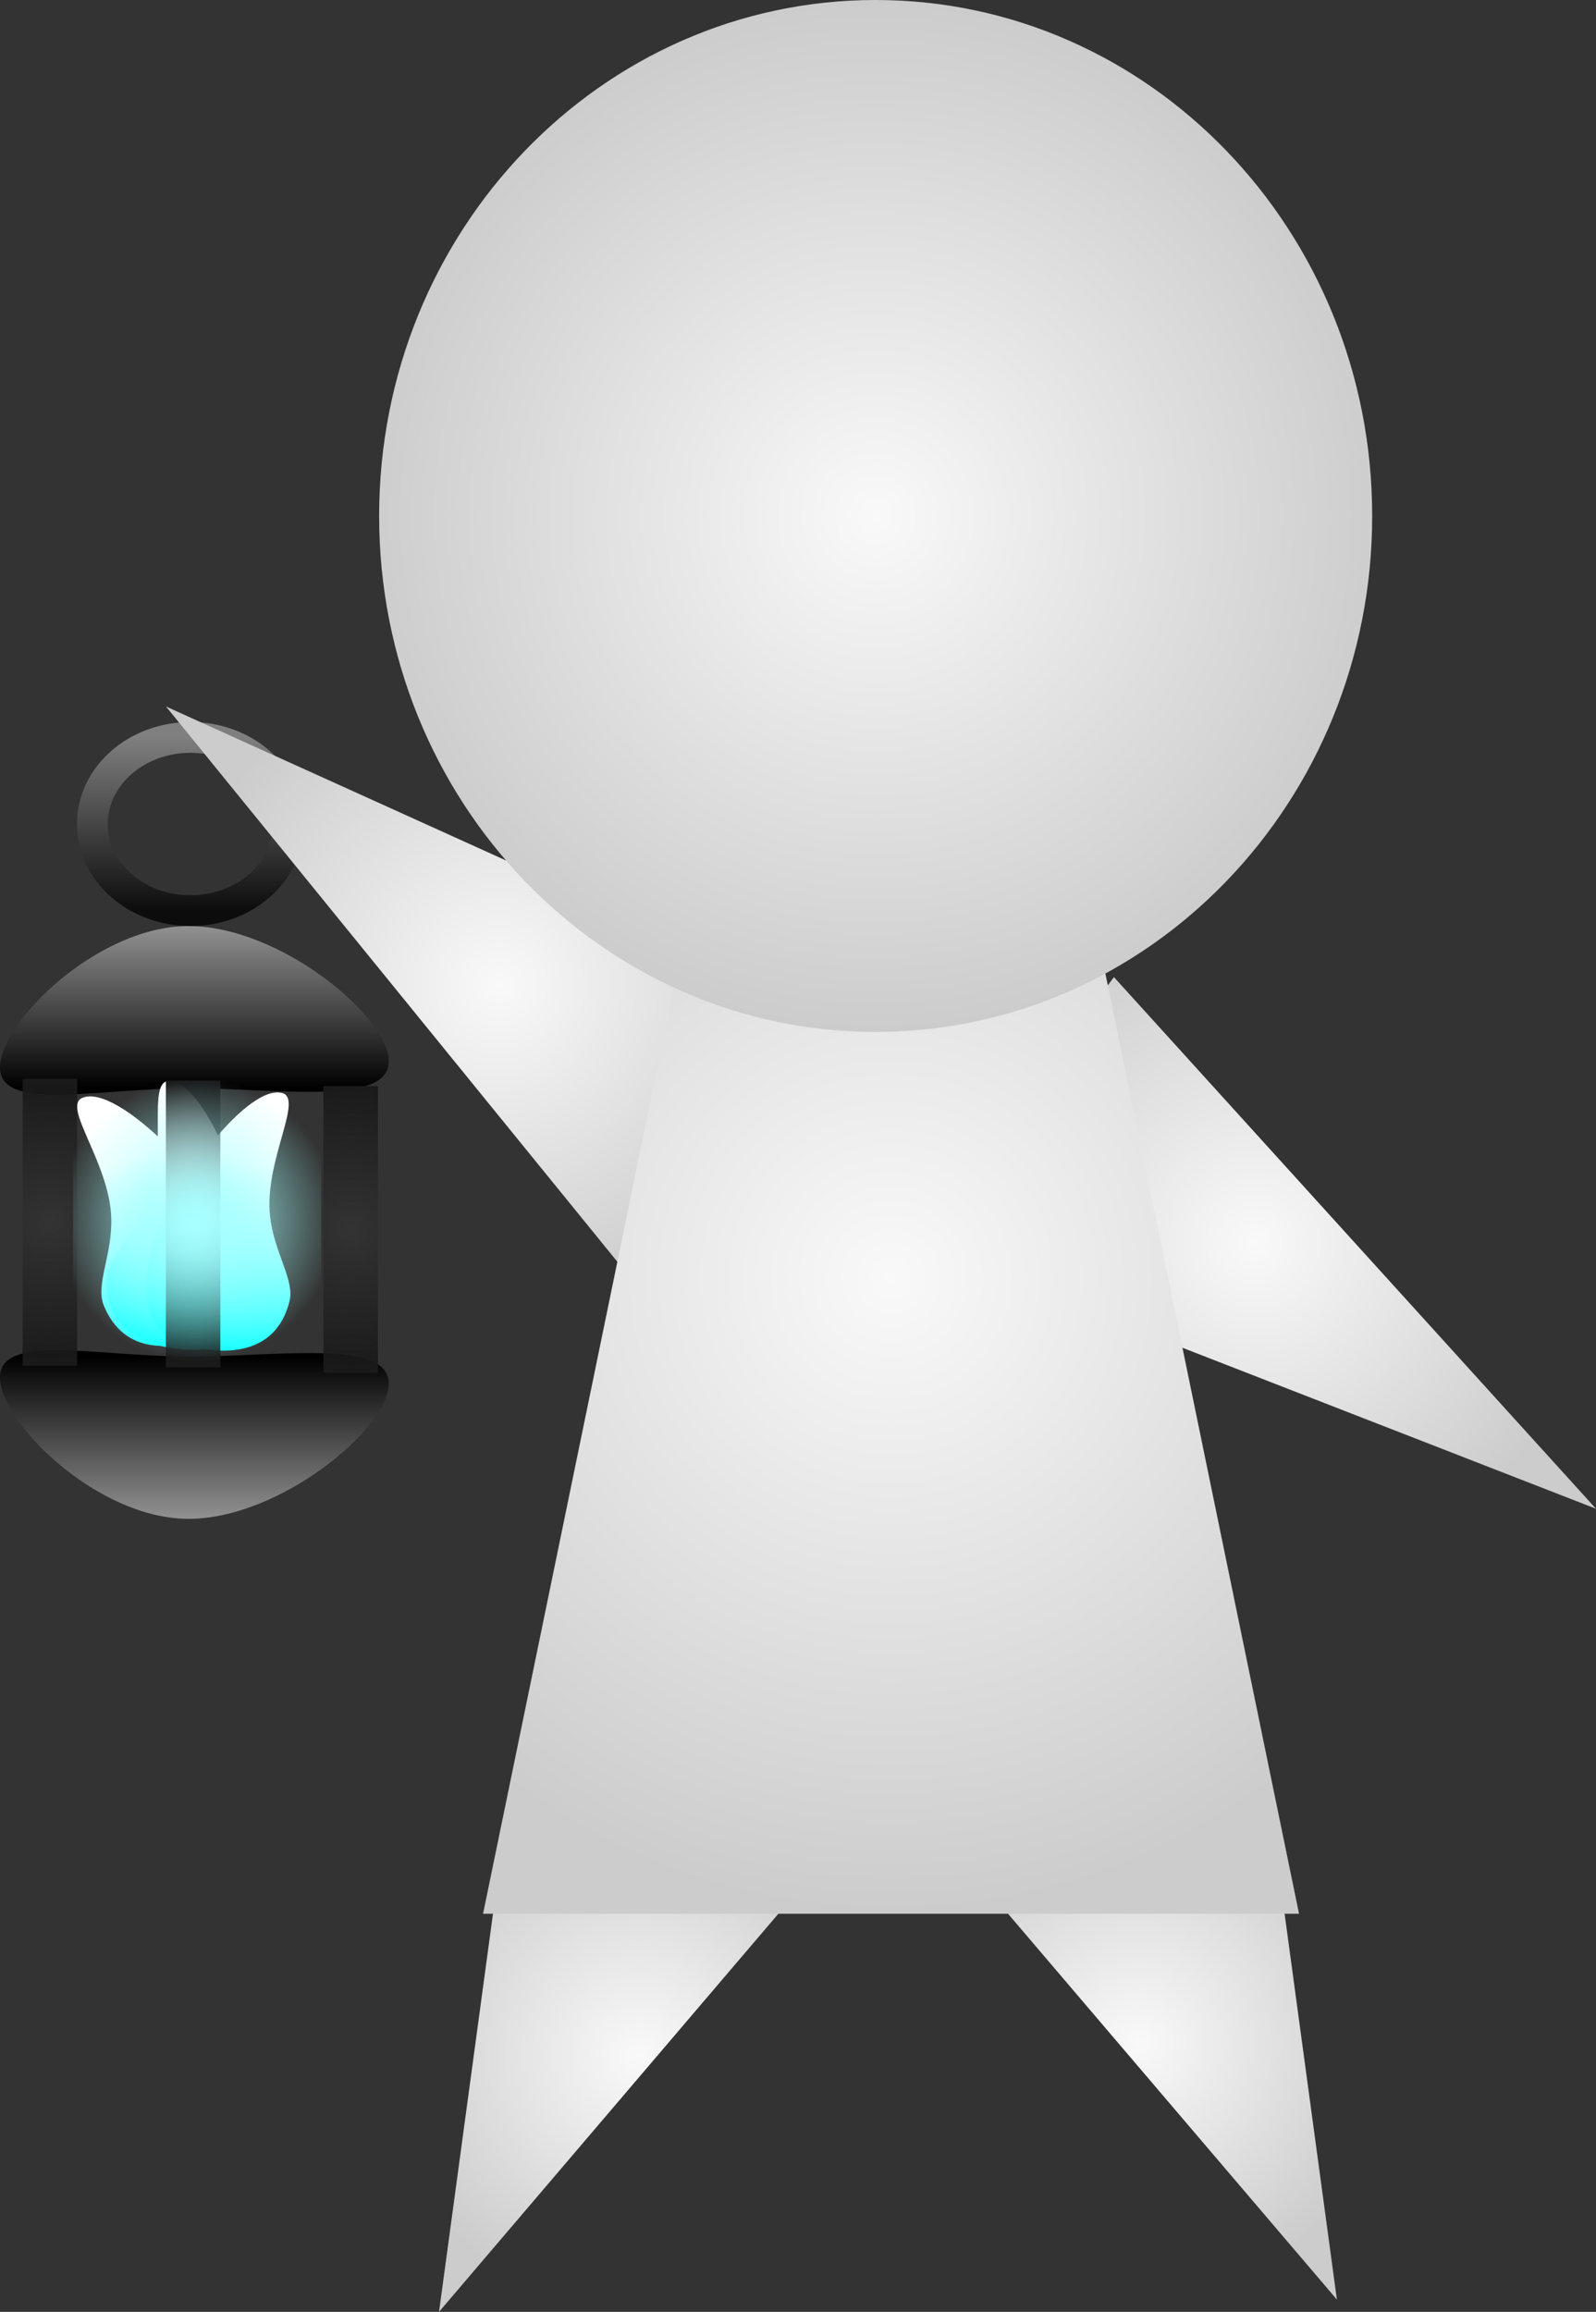 <svg version="1.1" xmlns="http://www.w3.org/2000/svg" xmlns:xlink="http://www.w3.org/1999/xlink" width="51.832" height="75.048" viewBox="0,0,51.832,75.048"><rect x="0" y="0" width="51.832" height="75.048" fill="#333333" stroke="none"/><defs><linearGradient x1="220.04" y1="166.413" x2="220.04" y2="172.038" gradientUnits="userSpaceOnUse" id="color-1"><stop offset="0" stop-color="#7f7f7f"/><stop offset="1" stop-color="#0c0c0c"/></linearGradient><linearGradient x1="219.976" y1="172.538" x2="219.976" y2="177.807" gradientUnits="userSpaceOnUse" id="color-2"><stop offset="0" stop-color="#919191"/><stop offset="1" stop-color="#000000"/></linearGradient><linearGradient x1="219.976" y1="191.781" x2="219.976" y2="186.512" gradientUnits="userSpaceOnUse" id="color-3"><stop offset="0" stop-color="#919191"/><stop offset="1" stop-color="#000000"/></linearGradient><linearGradient x1="218.166" y1="180.118" x2="220.608" y2="186.173" gradientUnits="userSpaceOnUse" id="color-4"><stop offset="0" stop-color="#ffffff"/><stop offset="1" stop-color="#00ffff"/></linearGradient><linearGradient x1="220.054" y1="180.056" x2="219.893" y2="186.583" gradientUnits="userSpaceOnUse" id="color-5"><stop offset="0" stop-color="#ffffff"/><stop offset="1" stop-color="#00ffff"/></linearGradient><linearGradient x1="221.667" y1="180.167" x2="220.078" y2="186.5" gradientUnits="userSpaceOnUse" id="color-6"><stop offset="0" stop-color="#ffffff"/><stop offset="1" stop-color="#00ffff"/></linearGradient><radialGradient cx="215.472" cy="182.156" r="4.654" gradientUnits="userSpaceOnUse" id="color-7"><stop offset="0" stop-color="#1a1a1a" stop-opacity="0"/><stop offset="1" stop-color="#1a1a1a"/></radialGradient><radialGradient cx="225.242" cy="182.387" r="4.654" gradientUnits="userSpaceOnUse" id="color-8"><stop offset="0" stop-color="#1a1a1a" stop-opacity="0"/><stop offset="1" stop-color="#1a1a1a"/></radialGradient><radialGradient cx="220.124" cy="182.21" r="4.654" gradientUnits="userSpaceOnUse" id="color-9"><stop offset="0" stop-color="#1a1a1a" stop-opacity="0"/><stop offset="1" stop-color="#1a1a1a"/></radialGradient><radialGradient cx="230.056" cy="174.45" r="10.813" gradientUnits="userSpaceOnUse" id="color-10"><stop offset="0" stop-color="#f9f9f9"/><stop offset="1" stop-color="#cccccc"/></radialGradient><radialGradient cx="254.623" cy="182.824" r="11.061" gradientUnits="userSpaceOnUse" id="color-11"><stop offset="0" stop-color="#f9f9f9"/><stop offset="1" stop-color="#cccccc"/></radialGradient><radialGradient cx="234.59" cy="209.2" r="8.324" gradientUnits="userSpaceOnUse" id="color-12"><stop offset="0" stop-color="#f9f9f9"/><stop offset="1" stop-color="#cccccc"/></radialGradient><radialGradient cx="250.79" cy="208.8" r="8.324" gradientUnits="userSpaceOnUse" id="color-13"><stop offset="0" stop-color="#f9f9f9"/><stop offset="1" stop-color="#cccccc"/></radialGradient><radialGradient cx="242.79" cy="183.976" r="20.625" gradientUnits="userSpaceOnUse" id="color-14"><stop offset="0" stop-color="#f9f9f9"/><stop offset="1" stop-color="#cccccc"/></radialGradient><radialGradient cx="242.29" cy="159.226" r="16.75" gradientUnits="userSpaceOnUse" id="color-15"><stop offset="0" stop-color="#f9f9f9"/><stop offset="1" stop-color="#cccccc"/></radialGradient><radialGradient cx="220.253" cy="182.084" r="4.588" gradientUnits="userSpaceOnUse" id="color-16"><stop offset="0" stop-color="#a8ffff"/><stop offset="1" stop-color="#a8ffff" stop-opacity="0"/></radialGradient></defs><g transform="translate(-213.852,-142.476)"><g data-paper-data="{&quot;isPaintingLayer&quot;:true}" fill-rule="nonzero" stroke-linecap="butt" stroke-linejoin="miter" stroke-miterlimit="10" stroke-dasharray="" stroke-dashoffset="0" style="mix-blend-mode: normal"><path d="M223.227,169.226c0,1.553 -1.427,2.812 -3.188,2.812c-1.76,0 -3.188,-1.259 -3.188,-2.812c0,-1.553 1.427,-2.812 3.188,-2.812c1.76,0 3.188,1.259 3.188,2.812z" fill="none" stroke="url(#color-1)" stroke-width="1"/><path d="M226.477,176.929c0,1.455 -3.535,0.878 -6.501,0.878c-2.966,0 -6.124,0.772 -6.124,-0.683c0,-1.455 3.158,-4.586 6.124,-4.586c2.966,0 6.501,2.936 6.501,4.391z" fill="url(#color-2)" stroke="none" stroke-width="0"/><path d="M219.976,191.781c-2.966,0 -6.124,-3.131 -6.124,-4.586c0,-1.455 3.158,-0.683 6.124,-0.683c2.966,0 6.501,-0.577 6.501,0.878c0,1.455 -3.535,4.391 -6.501,4.391z" data-paper-data="{&quot;index&quot;:null}" fill="url(#color-3)" stroke="none" stroke-width="0"/><g stroke="none" stroke-width="0"><path d="M221.439,182.571c0.674,1.672 0.368,2.801 -0.777,3.263c-1.145,0.462 -2.769,0.682 -3.444,-0.99c-0.269,-0.667 0.282,-1.624 0.248,-2.822c-0.052,-1.806 -1.621,-3.632 -0.933,-3.91c1.145,-0.462 4.232,2.787 4.906,4.459z" fill="url(#color-4)"/><path d="M222.085,183.607c-0.044,1.802 -0.774,2.717 -2.008,2.687c-1.234,-0.03 -2.813,-0.472 -2.768,-2.275c0.018,-0.719 0.903,-1.378 1.347,-2.493c0.669,-1.679 -0.047,-3.977 0.695,-3.959c1.234,0.03 2.779,4.237 2.734,6.04z" fill="url(#color-5)"/><path d="M223.01,177.956c0.72,0.181 -0.584,2.204 -0.388,4.001c0.13,1.192 0.807,2.064 0.632,2.762c-0.439,1.749 -2.078,1.753 -3.276,1.452c-1.197,-0.3 -1.656,-1.377 -1.217,-3.126c0.439,-1.749 3.052,-5.39 4.249,-5.089z" data-paper-data="{&quot;index&quot;:null}" fill="url(#color-6)"/></g><path d="M214.588,186.81v-9.308h1.769v9.308z" fill="url(#color-7)" stroke="none" stroke-width="0"/><path d="M224.357,187.041v-9.308h1.769v9.308z" fill="url(#color-8)" stroke="none" stroke-width="0"/><path d="M219.239,186.864v-9.308h1.769v9.308z" fill="url(#color-9)" stroke="none" stroke-width="0"/><g stroke="none" stroke-width="0"><path d="M240.869,175.2l-6.924,8.289l-14.702,-18.078z" data-paper-data="{&quot;index&quot;:null}" fill="url(#color-10)"/><path d="M243.562,182.845l6.466,-8.65l15.656,17.259z" data-paper-data="{&quot;index&quot;:null}" fill="url(#color-11)"/><path d="M228.11,217.524l2.257,-16.648l10.702,1.451z" fill="url(#color-12)"/><path d="M244.31,201.928l10.702,-1.451l2.257,16.648z" data-paper-data="{&quot;index&quot;:null}" fill="url(#color-13)"/><path d="M229.54,204.601l8.5,-41.25h9.5l8.5,41.25z" fill="url(#color-14)"/><path d="M258.415,159.226c0,9.251 -7.219,16.75 -16.125,16.75c-8.906,0 -16.125,-7.499 -16.125,-16.75c0,-9.251 7.219,-16.75 16.125,-16.75c8.906,0 16.125,7.499 16.125,16.75z" fill="url(#color-15)"/></g><path d="M216.224,186.673v-9.176h8.059v9.176z" fill="url(#color-16)" stroke="none" stroke-width="0"/></g></g></svg>